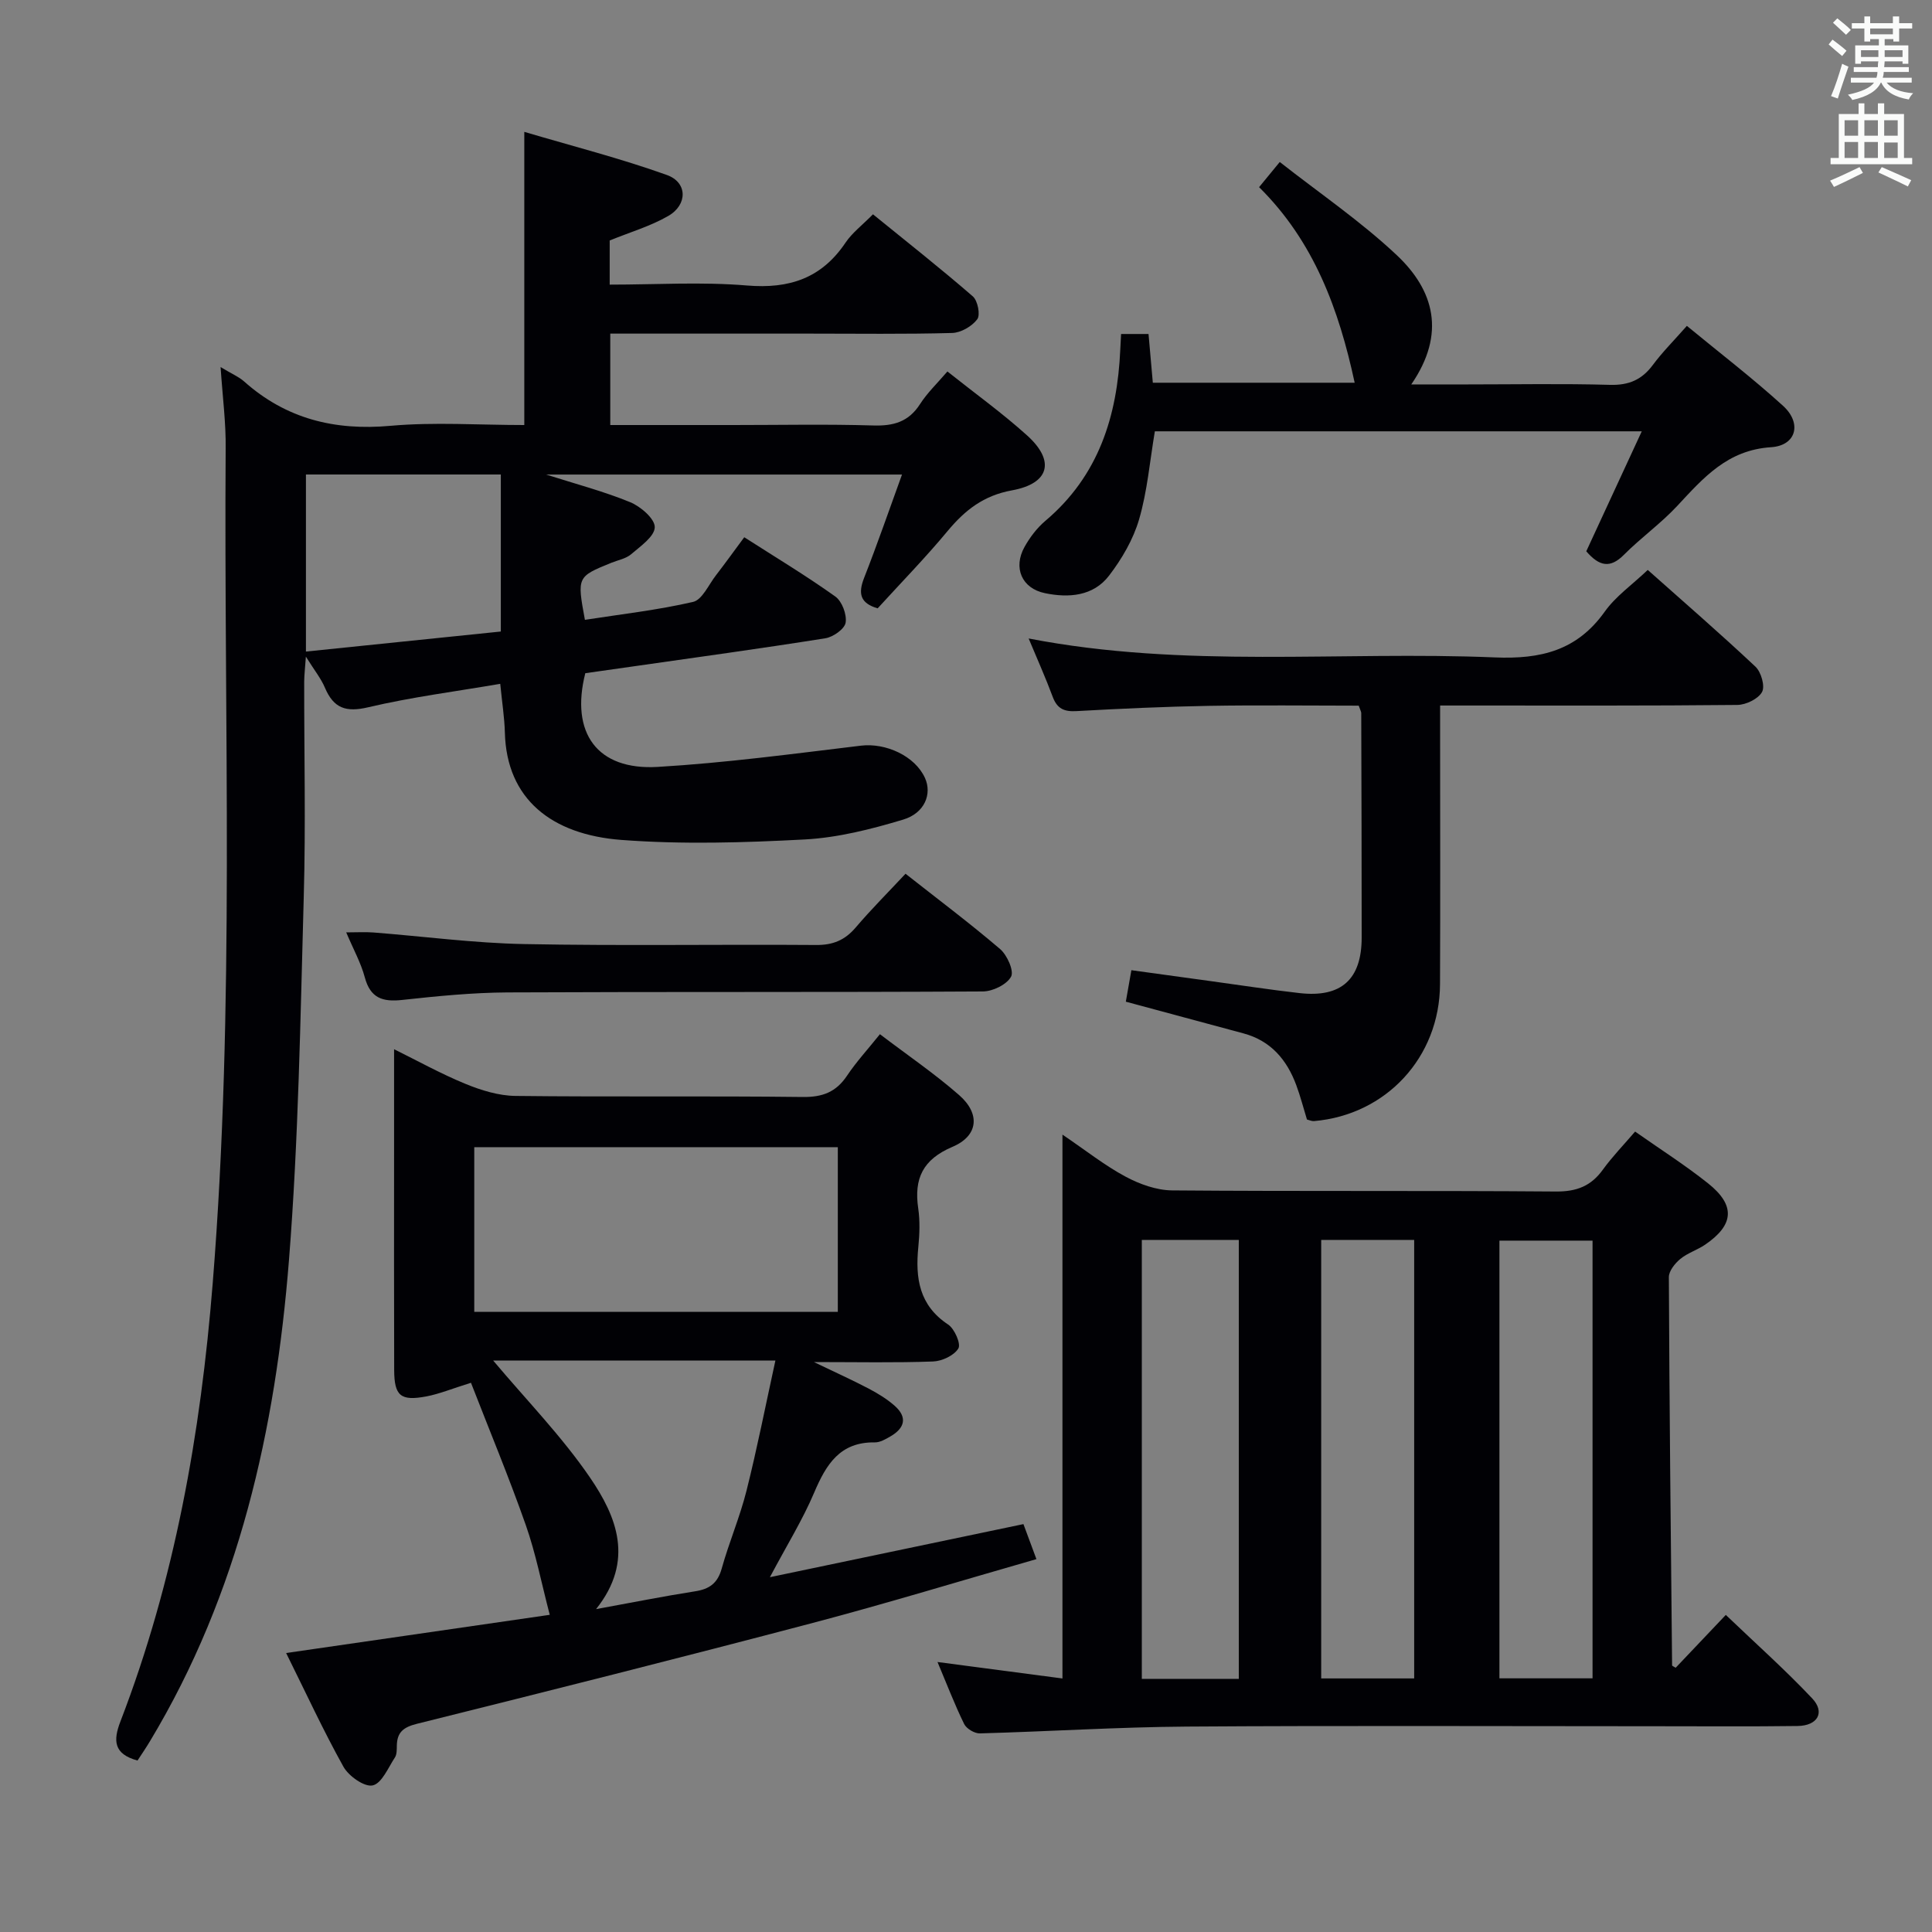 <svg enable-background="new 0 0 400 400" viewBox="0 0 400 400" xmlns="http://www.w3.org/2000/svg"><rect x="0" y="0" width="400" height="400" fill="#808080" stroke="none"/><g fill="#010105"><path d="m45.67 76c2.37 1.43 3.78 2.01 4.85 2.96 8.71 7.76 18.76 10.24 30.33 9.2 9.08-.81 18.28-.16 27.7-.16 0-19.96 0-39.67 0-60.7 9.88 2.93 19.86 5.47 29.52 8.93 4.3 1.54 4.31 6.16.29 8.48-3.67 2.12-7.87 3.34-12.13 5.08v9.14c9.57 0 19.06-.61 28.43.18 8.78.73 15.45-1.51 20.41-8.89 1.37-2.03 3.44-3.59 5.67-5.85 6.95 5.65 13.95 11.16 20.67 16.99 1.02.88 1.6 3.84.92 4.74-1.1 1.47-3.39 2.79-5.21 2.84-9.82.27-19.66.13-29.49.13-13.64 0-27.28 0-41.28 0v18.93h25.45c9.66 0 19.33-.2 28.99.09 4.19.13 7.33-.74 9.69-4.42 1.5-2.34 3.57-4.31 5.67-6.76 5.72 4.55 11.38 8.62 16.52 13.26 5.81 5.25 4.64 9.93-3.14 11.35-5.91 1.07-9.75 4.11-13.36 8.45-4.56 5.49-9.57 10.62-14.46 15.98-3.64-1.06-4.08-3.07-2.8-6.32 2.72-6.93 5.15-13.97 7.84-21.38-24.76 0-48.92 0-73.68 0 6.22 1.98 11.97 3.49 17.42 5.73 2.16.89 5.11 3.44 5.07 5.18-.04 1.92-2.96 3.93-4.89 5.59-1.08.92-2.71 1.21-4.1 1.77-7.1 2.89-7.11 2.91-5.47 11.81 7.46-1.16 15.02-2.01 22.39-3.71 1.89-.44 3.21-3.53 4.71-5.47 1.91-2.48 3.74-5.02 5.89-7.92 6.43 4.12 12.81 7.96 18.85 12.27 1.39.99 2.41 3.72 2.14 5.41-.21 1.31-2.59 2.99-4.21 3.24-13.44 2.14-26.93 3.98-40.4 5.91-3.11.45-6.23.89-9.29 1.32-3.14 12.38 2.46 20.14 14.99 19.4 14.07-.83 28.08-2.72 42.09-4.4 5.11-.61 11.17 2.11 13.25 6.7 1.48 3.26-.02 7.26-4.52 8.61-6.62 1.99-13.51 3.74-20.36 4.11-12.62.67-25.36 1.05-37.94.1-14.53-1.09-23.79-8.49-24.16-22.18-.08-3.12-.58-6.23-.96-10.14-9.2 1.58-18.37 2.74-27.32 4.85-4.63 1.09-7.16.22-8.97-4.03-.82-1.94-2.21-3.65-3.95-6.45-.17 2.44-.34 3.81-.35 5.18-.02 14.83.33 29.67-.09 44.49-.7 25.1-1.08 50.25-3.06 75.26-2.78 35.04-10.34 68.98-28.78 99.62-.83 1.39-1.75 2.73-2.58 4-4.93-1.35-5.07-4.1-3.55-8.06 11.25-29.21 16.63-59.63 19.12-90.76 4.62-57.54 2.29-115.16 2.68-172.76.08-5.26-.62-10.54-1.05-16.92zm17.67 22.24v36.66c13.68-1.41 26.96-2.77 40.35-4.15 0-11.21 0-21.74 0-32.51-13.53 0-26.76 0-40.35 0z"/><path d="m194.1 344.1c8.99 1.19 17.13 2.26 25.87 3.41 0-37.81 0-74.69 0-112.6 4.87 3.3 8.75 6.39 13.06 8.7 2.91 1.56 6.41 2.82 9.65 2.85 26.49.22 52.98.02 79.46.23 4.29.03 7.26-1.12 9.72-4.53 1.94-2.68 4.27-5.08 6.67-7.88 5.16 3.63 10.35 6.93 15.12 10.73 5.69 4.54 5.38 8.58-.6 12.67-1.64 1.12-3.66 1.73-5.17 2.98-1.1.91-2.37 2.49-2.36 3.76.11 26.8.4 53.6.67 80.4 0 .08.25.16.74.47 3.42-3.61 6.92-7.29 10.38-10.94 6.29 6.02 12.34 11.4 17.88 17.28 2.73 2.89 1.14 5.67-3.03 5.72-9.66.13-19.32.05-28.99.05-32.48 0-64.97-.15-97.45.07-14.29.1-28.56 1.02-42.85 1.41-1.1.03-2.77-.97-3.25-1.94-1.96-4-3.56-8.19-5.52-12.84zm62.38 3.49c0-30.61 0-60.63 0-90.88-6.92 0-13.5 0-20.08 0v90.88zm17.06-90.88v90.79h19.25c0-30.38 0-60.43 0-90.79-6.45 0-12.69 0-19.25 0zm56.18.15c-6.7 0-13.05 0-19.28 0v90.62h19.28c0-30.27 0-60.2 0-90.62z"/><path d="m59.24 342.24c19.01-2.76 37.28-5.4 54.58-7.91-1.73-6.62-2.91-12.75-4.96-18.58-3.5-9.95-7.56-19.7-11.35-29.46-3.98 1.24-6.55 2.31-9.22 2.82-5.36 1.01-6.66-.1-6.68-5.48-.05-14.83-.02-29.66-.02-44.48 0-7.14 0-14.28 0-21.92 4.8 2.37 9.66 5.07 14.77 7.17 3.27 1.34 6.89 2.46 10.37 2.5 19.82.23 39.65-.02 59.48.22 4.11.05 6.9-1.03 9.16-4.41 1.91-2.86 4.27-5.42 6.81-8.59 5.7 4.34 11.32 8.16 16.4 12.61 4.42 3.87 3.98 8.43-1.36 10.7-6.16 2.61-8.02 6.57-7.11 12.76.38 2.61.28 5.34.02 7.98-.64 6.43.15 12.08 6.17 16.06 1.33.88 2.69 4.01 2.12 4.95-.88 1.46-3.38 2.63-5.23 2.7-7.8.29-15.62.12-24.68.12 4.45 2.14 7.96 3.72 11.35 5.5 1.9 1 3.79 2.15 5.38 3.56 2.71 2.4 2.05 4.64-.9 6.34-.99.57-2.14 1.25-3.21 1.23-7.22-.11-10.08 4.55-12.56 10.39-2.38 5.62-5.64 10.87-9.17 17.52 18.16-3.8 35.2-7.37 52.49-10.99.89 2.4 1.68 4.52 2.69 7.25-15.71 4.5-30.91 9.15-46.27 13.2-27.28 7.19-54.64 14.08-82.01 20.9-2.79.7-4.09 1.75-4.14 4.51-.02.82.02 1.81-.39 2.44-1.4 2.13-2.72 5.38-4.61 5.8-1.7.38-4.96-1.92-6.05-3.86-4.18-7.5-7.78-15.32-11.87-23.55zm38.95-70.63h75.27c0-11.55 0-22.77 0-34.1-25.27 0-50.17 0-75.27 0zm3.92 10.08c6.84 8.14 14.2 15.67 20.05 24.23 5.49 8.04 9.27 17.18 1.25 27.23 7.52-1.37 14-2.67 20.52-3.69 2.96-.46 4.65-1.68 5.49-4.7 1.51-5.42 3.76-10.65 5.13-16.1 2.21-8.78 3.95-17.67 5.99-26.98-20.3.01-39.54.01-58.43.01z"/><path d="m212.97 132.19c32.31 6.26 64.5 2.58 96.5 3.92 9.54.4 17.04-1.42 22.77-9.47 2.27-3.19 5.68-5.57 8.91-8.64 7.28 6.48 14.93 13.1 22.3 20.03 1.18 1.11 2.02 4.05 1.36 5.24-.78 1.43-3.32 2.66-5.12 2.68-18.49.19-36.97.12-55.46.12-1.8 0-3.6 0-6.07 0v5.74c0 17.32.06 34.64-.02 51.96-.07 15.12-11.14 27.06-26.09 28.34-.46.04-.94-.2-1.46-.33-.74-2.4-1.35-4.8-2.21-7.11-1.95-5.27-5.28-9.2-10.94-10.72-7.98-2.15-15.96-4.3-24.35-6.56.32-1.81.68-3.86 1.15-6.52 5.55.76 11.05 1.52 16.56 2.28 6.08.83 12.16 1.77 18.26 2.46 8.64.98 12.86-2.85 12.86-11.51 0-15.49-.04-30.98-.09-46.46 0-.3-.2-.61-.52-1.54-10.21 0-20.64-.14-31.06.04-9.14.16-18.28.58-27.41 1.09-2.54.14-3.97-.51-4.88-2.94-1.44-3.88-3.14-7.67-4.99-12.1z"/><path d="m328.42 114.14c3.81-8.23 7.55-16.31 11.49-24.84-34.08 0-67.46 0-100.81 0-1.05 6.23-1.56 12.4-3.26 18.22-1.21 4.16-3.57 8.2-6.23 11.67-3.26 4.25-8.33 4.64-13.26 3.62-4.8-.98-6.64-5.26-4.23-9.58 1.11-1.99 2.59-3.94 4.33-5.41 11-9.3 14.88-21.64 15.49-35.44.04-.97.1-1.95.17-3.23h5.68c.29 3.28.58 6.53.89 10.09h41.79c-3.25-15.09-8.38-29.21-19.79-40.49 1.35-1.65 2.49-3.02 4.28-5.21 8.24 6.47 16.79 12.29 24.23 19.29 7.69 7.24 10.26 16.2 3 26.76h11.65c9.83 0 19.66-.19 29.48.09 3.91.11 6.61-1.05 8.9-4.14 1.97-2.65 4.33-5.01 7.03-8.07 6.75 5.56 13.57 10.79 19.91 16.55 3.95 3.59 2.77 8.23-2.48 8.57-9.05.58-14.02 6.35-19.45 12.18-3.38 3.63-7.51 6.57-11.02 10.1-2.83 2.84-5.08 2.41-7.79-.73z"/><path d="m187.48 180.9c6.64 5.23 13.28 10.21 19.58 15.59 1.46 1.25 2.92 4.53 2.27 5.72-.89 1.64-3.8 3.05-5.85 3.06-32.8.19-65.6.04-98.4.2-7.28.04-14.59.77-21.84 1.56-4.04.44-6.56-.39-7.71-4.67-.8-3-2.36-5.8-3.85-9.32 2.21 0 3.93-.11 5.63.02 10.41.81 20.8 2.2 31.22 2.4 20.14.39 40.29.04 60.43.19 3.48.03 5.96-.99 8.2-3.62 3.22-3.78 6.75-7.31 10.32-11.13z"/></g><path d="m378.6 9.2.8-1c.9.7 1.9 1.4 2.9 2.3l-.9 1.1c-1.1-.9-2-1.7-2.8-2.4zm.5 10.7c.9-2.1 1.6-4.3 2.3-6.7.4.2.8.4 1.3.6-.7 2.1-1.5 4.3-2.2 6.6zm.4-15.2.9-.9c1 .8 2 1.6 2.8 2.4l-1 1c-1-.9-1.9-1.8-2.7-2.5zm12.5-1.3h1.2v1.4h2.7v1.1h-2.7v2.7h-1.2v-.5h-1.8v1.3h4.9v3.8h-1.2v-.5h-3.7c0 .4-.1.9-.1 1.2h5.1v1h-5.2c0 .5-.1.9-.2 1.2h6v1h-5.2c1.1 1.3 2.9 2 5.5 2.2-.4.4-.7.8-.9 1.3-2.9-.5-4.8-1.6-5.7-3.5h-.1c-.8 1.7-2.7 2.9-5.9 3.6-.2-.4-.6-.8-.9-1.1 2.8-.6 4.6-1.4 5.4-2.5h-4.8v-1h5.3c.1-.3.2-.7.2-1.2h-4.9v-1h5c0-.4 0-.8.1-1.2h-3.6v.5h-1.2v-3.8h4.9v-1.3h-1.8v.5h-1.2v-2.7h-2.6v-1.1h2.6v-1.4h1.2v1.4h4.7v-1.4zm-6.7 8.4h3.6c0-.4 0-.9 0-1.4h-3.6zm1.9-4.7h4.7v-1.2h-4.7zm6.7 3.3h-3.7v1.4h3.7z" fill="#fafbfa"/><path d="m384.7 21.4h1.3v2.2h2.8v-2.2h1.3v2.2h4.1v9.1h1.7v1.3h-16.9v-1.3h1.7v-9.1h4.1v-2.2zm.3 13.2.7 1.2c-1.8.9-3.8 1.9-6 2.9-.2-.4-.5-.8-.8-1.3 2.4-1 4.4-2 6.1-2.8zm-3.1-6.5h2.8v-3.2h-2.8zm0 4.6h2.8v-3.3h-2.8zm4.1-4.6h2.8v-3.2h-2.8zm0 4.6h2.8v-3.3h-2.8zm3.6 1.9c2.1.9 4.1 1.8 6.1 2.7l-.7 1.3c-2.2-1.1-4.2-2-6.1-2.9zm3.3-9.7h-2.8v3.2h2.8zm-2.8 7.8h2.8v-3.2h-2.8z" fill="#fafbfa"/></svg>